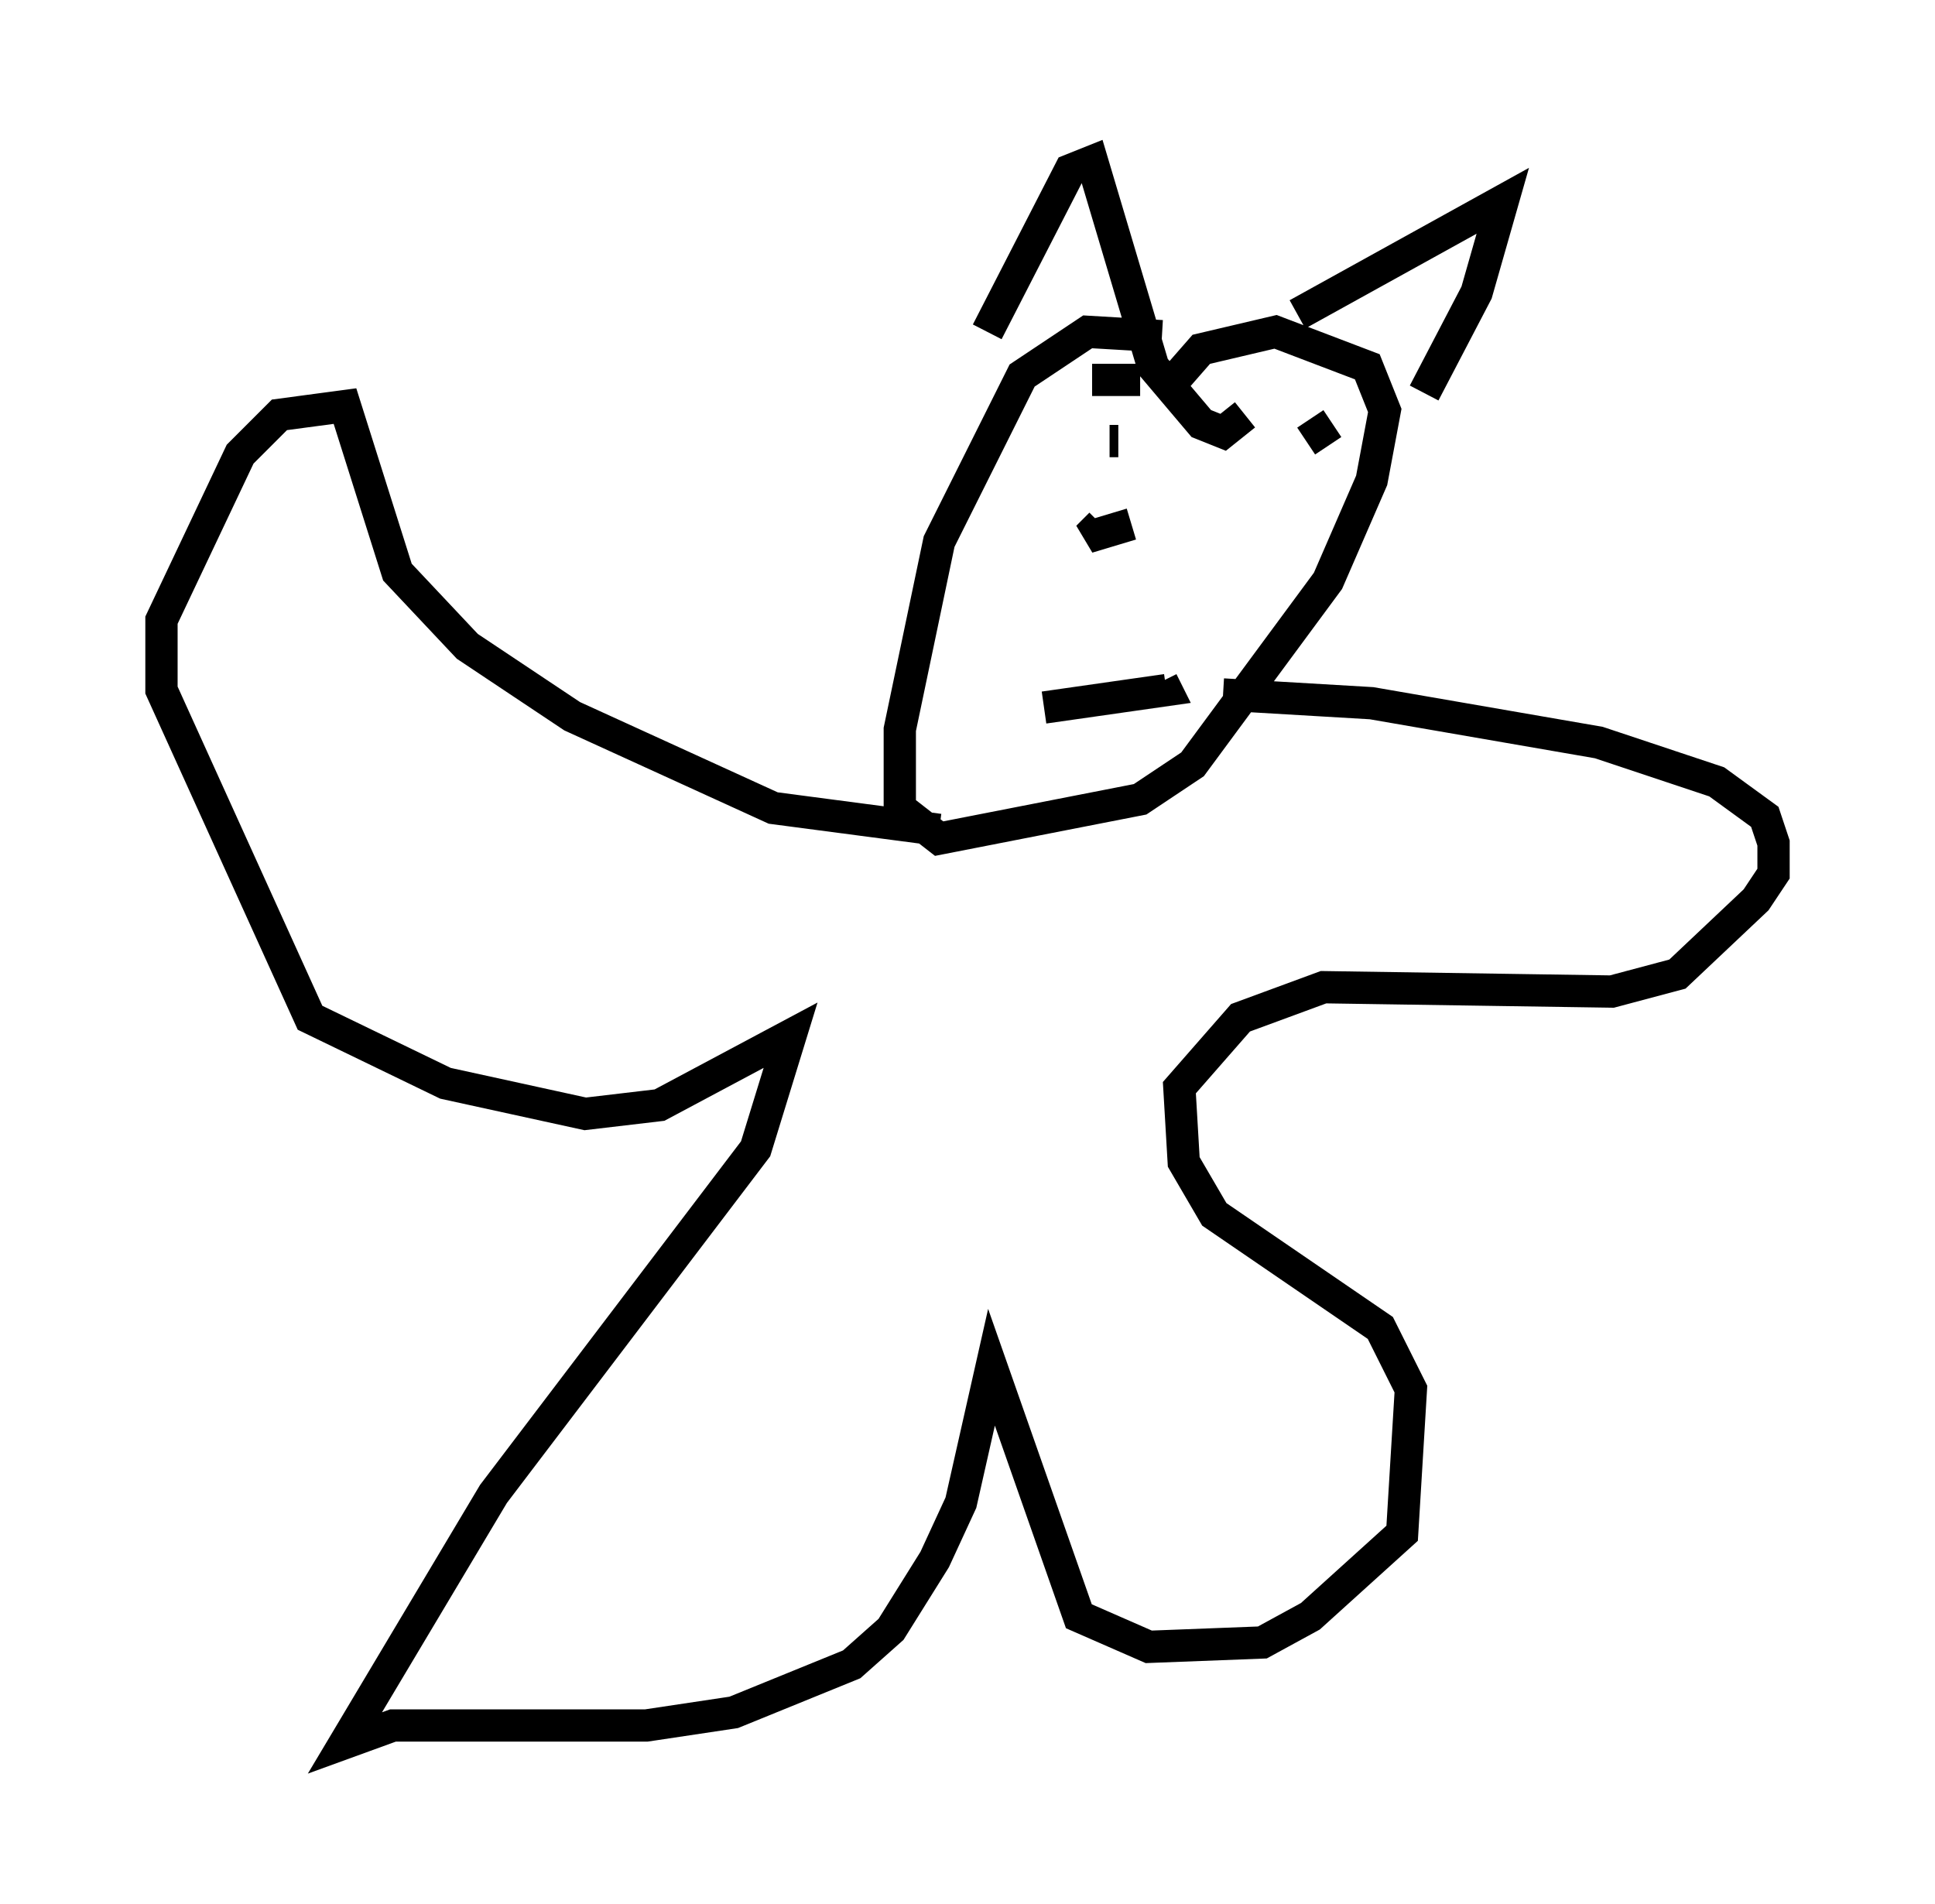 <?xml version="1.0" encoding="utf-8" ?>
<svg baseProfile="full" height="58.985" version="1.1" width="59.932" xmlns="http://www.w3.org/2000/svg" xmlns:ev="http://www.w3.org/2001/xml-events" xmlns:xlink="http://www.w3.org/1999/xlink"><defs /><rect fill="white" height="58.985" width="59.932" x="0" y="0" /><path d="M37.476, 10.954 m-1.488, -0.541 l-2.3, -0.135 -2.03, 1.353 l-2.571, 5.142 -1.218, 5.819 l0.0, 2.436 1.218, 0.947 l6.225, -1.218 1.624, -1.083 l4.195, -5.683 1.353, -3.112 l0.406, -2.165 -0.541, -1.353 l-2.842, -1.083 -2.3, 0.541 l-0.947, 1.083 m-1.218, 4.33 l-1.353, 0.406 0.406, -0.406 m-1.759, 5.683 l3.789, -0.541 -0.135, -0.271 m-5.413, -10.825 l2.571, -5.007 0.677, -0.271 l1.894, 6.36 1.488, 1.759 l0.677, 0.271 0.677, -0.541 m1.624, -3.112 l6.36, -3.518 -0.812, 2.842 l-1.624, 3.112 m-10.284, -0.406 l1.488, 0.0 m5.142, 1.894 l0.812, -0.541 m-6.901, 0.541 l0.271, 0.0 m5.683, 0.406 l0.0, 0.0 m-11.231, 11.637 l-5.142, -0.677 -6.225, -2.842 l-3.248, -2.165 -2.165, -2.3 l-1.624, -5.142 -2.03, 0.271 l-1.218, 1.218 -2.436, 5.142 l0.0, 2.165 4.601, 10.149 l4.195, 2.03 4.33, 0.947 l2.3, -0.271 4.059, -2.165 l-1.083, 3.518 -8.119, 10.69 l-4.601, 7.713 1.488, -0.541 l7.848, 0.0 2.706, -0.406 l3.654, -1.488 1.218, -1.083 l1.353, -2.165 0.812, -1.759 l0.947, -4.195 2.706, 7.713 l2.165, 0.947 3.518, -0.135 l1.488, -0.812 2.842, -2.571 l0.271, -4.465 -0.947, -1.894 l-5.142, -3.518 -0.947, -1.624 l-0.135, -2.3 1.894, -2.165 l2.571, -0.947 8.931, 0.135 l2.03, -0.541 2.436, -2.3 l0.541, -0.812 0.0, -0.947 l-0.271, -0.812 -1.488, -1.083 l-3.654, -1.218 -7.036, -1.218 l-4.601, -0.271 " fill="none" stroke="black" stroke-width="1" /></svg>